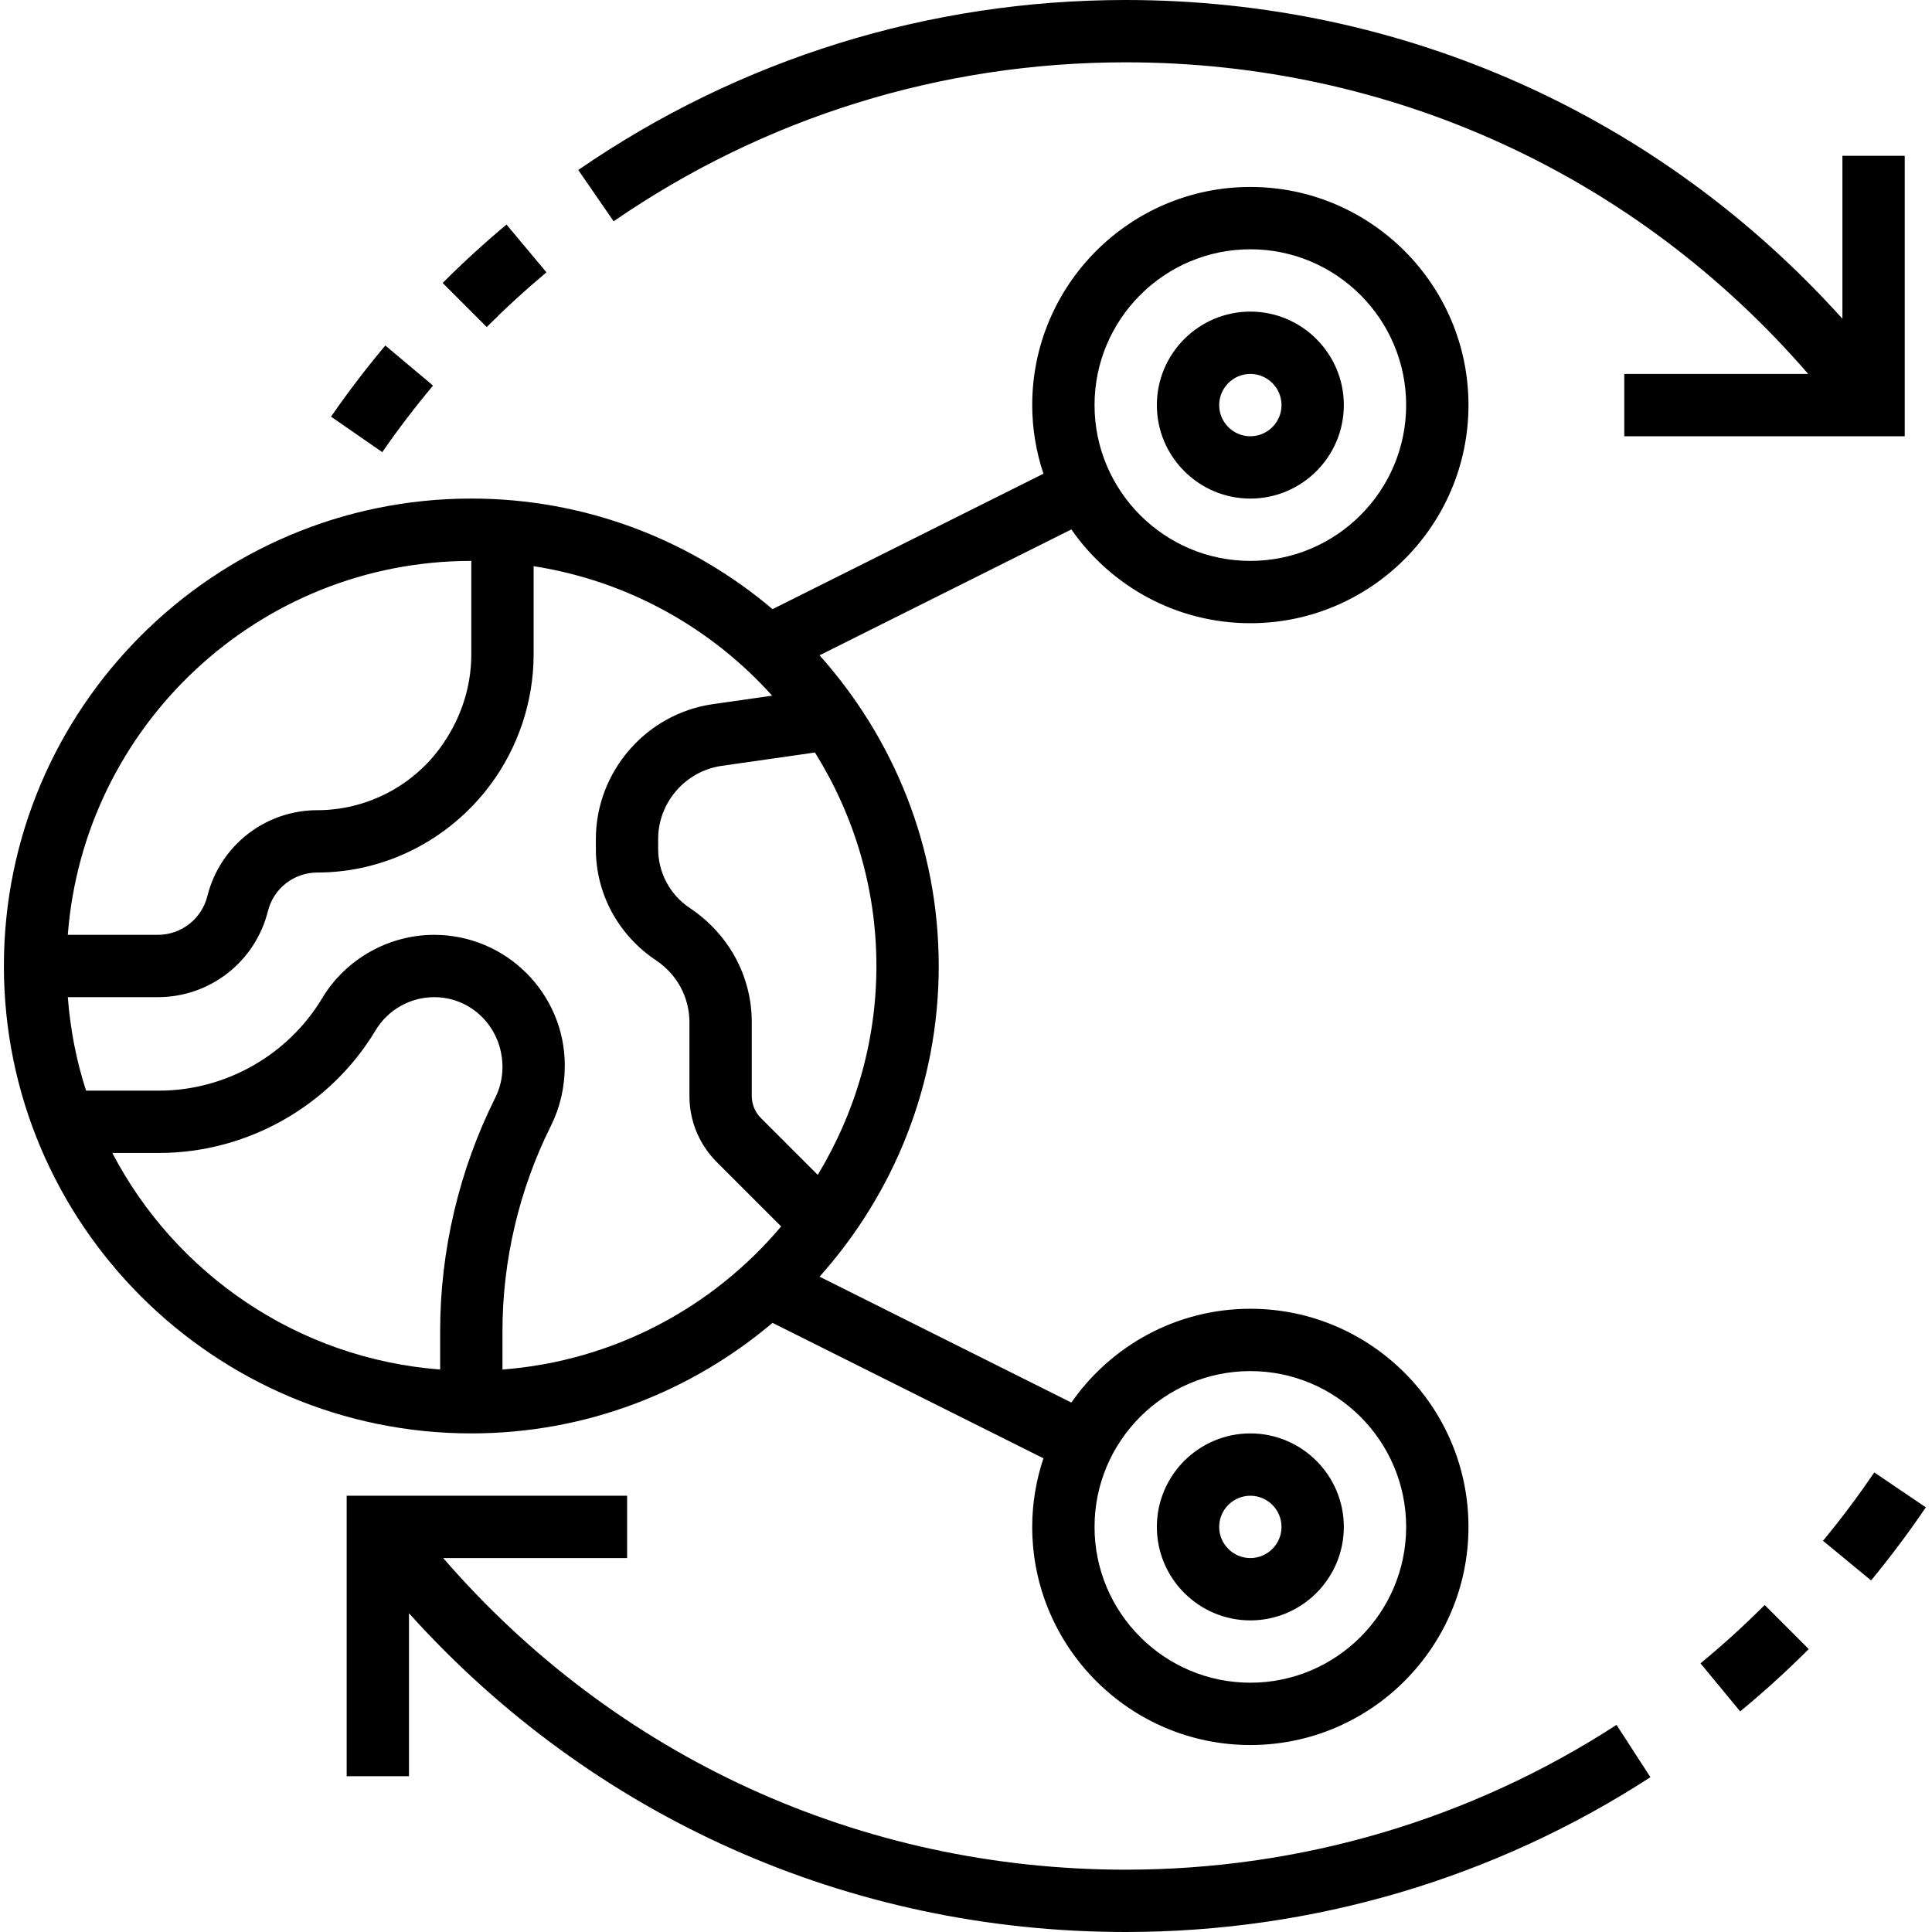 <svg height="496pt" viewBox="-1 0 496 496" width="496pt" xmlns="http://www.w3.org/2000/svg"><path d="m197.336 339.617 69.543 34.773c-1.84 5.539-2.879 11.449-2.879 17.609 0 30.879 25.121 56 56 56s56-25.121 56-56-25.121-56-56-56c-19.016 0-35.824 9.543-45.953 24.078l-64.641-32.316c18.961-21.234 30.594-49.129 30.594-79.762s-11.633-58.527-30.594-79.762l64.641-32.316c10.129 14.535 26.938 24.078 45.953 24.078 30.879 0 56-25.121 56-56s-25.121-56-56-56-56 25.121-56 56c0 6.16 1.039 12.062 2.879 17.617l-69.543 34.773c-20.902-17.68-47.879-28.391-77.336-28.391-66.168 0-120 53.832-120 120s53.832 120 120 120c29.457 0 56.426-10.711 77.336-28.383zm122.664 12.383c22.055 0 40 17.945 40 40s-17.945 40-40 40-40-17.945-40-40 17.945-40 40-40zm0-288c22.055 0 40 17.945 40 40s-17.945 40-40 40-40-17.945-40-40 17.945-40 40-40zm-209.535 176c-11.711 0-22.738 6.238-28.762 16.281-8.781 14.629-24.832 23.719-41.887 23.719h-18.719c-2.48-7.648-4.051-15.695-4.684-24h23.105c13.383 0 25-9.07 28.258-22.055 1.445-5.855 6.688-9.945 12.719-9.945 17.223 0 33.672-8.223 44.305-22.398 7.223-9.633 11.199-21.562 11.199-33.602v-22.641c24.176 3.762 45.574 15.824 61.238 33.242l-15.23 2.176c-17.098 2.438-30.008 17.312-30.031 34.59v2.527c-.016 11.488 5.68 22.145 15.535 28.715 5.312 3.559 8.488 9.461 8.488 15.816v18.949c0 6.41 2.496 12.441 7.031 16.977l16.512 16.512c-17.48 20.762-42.902 34.535-71.543 36.738v-9.848c0-18.227 4.312-36.473 12.465-52.777 2.312-4.641 3.535-9.824 3.535-15.441 0-18.488-15.047-33.535-33.535-33.535zm98.473 61.625-14.602-14.602c-1.504-1.504-2.336-3.52-2.336-5.656v-18.953c0-11.703-5.84-22.59-15.922-29.316-5.086-3.395-8.117-9.066-8.109-15.188v-2.527c.008-9.375 7.016-17.438 16.305-18.766l23.949-3.426c9.938 15.938 15.777 34.68 15.777 54.809 0 19.633-5.566 37.945-15.062 53.625zm-88.938-157.625v24c0 8.602-2.84 17.129-8.297 24.391-7.328 9.777-19 15.609-31.207 15.609-13.383 0-25 9.07-28.258 22.055-1.461 5.855-6.703 9.945-12.734 9.945h-23.098c4.105-53.609 48.945-96 103.594-96zm-92.168 152h11.984c22.648 0 43.961-12.062 55.609-31.488 3.141-5.246 8.91-8.512 15.039-8.512 9.672 0 17.535 7.863 17.535 17.977 0 2.711-.641 5.422-1.848 7.84-9.258 18.512-14.152 39.23-14.152 59.926v9.852c-36.625-2.809-67.961-24.602-84.168-55.594zm0 0"/><path d="m320 128c13.23 0 24-10.77 24-24s-10.77-24-24-24-24 10.77-24 24 10.77 24 24 24zm0-32c4.406 0 8 3.594 8 8s-3.594 8-8 8-8-3.594-8-8 3.594-8 8-8zm0 0"/><path d="m320 416c13.23 0 24-10.77 24-24s-10.77-24-24-24-24 10.77-24 24 10.77 24 24 24zm0-32c4.406 0 8 3.594 8 8s-3.594 8-8 8-8-3.594-8-8 3.594-8 8-8zm0 0"/><path d="m110.176 98.992-12.254-10.289c-4.891 5.824-9.578 11.969-13.938 18.266l13.16 9.109c4.07-5.895 8.457-11.637 13.031-17.086zm0 0"/><path d="m139.297 69.922-10.266-12.273c-5.641 4.719-11.16 9.758-16.391 14.992l11.312 11.32c4.895-4.906 10.055-9.625 15.344-14.039zm0 0"/><path d="m288 16c68.137 0 131.09 28.992 175.215 80h-47.215v16h72v-72h-16v41.832c-46.977-52.215-112.832-81.832-184-81.832-50.504 0-99.105 15.09-140.543 43.641l9.078 13.168c38.754-26.695 84.219-40.809 131.465-40.809zm0 0"/><path d="m480.176 378.008c-4.086 6.031-8.512 11.945-13.16 17.559l12.344 10.176c4.953-6 9.68-12.316 14.055-18.766zm0 0"/><path d="m435.566 427.023 10.188 12.344c6.078-5.016 12-10.398 17.605-16l-11.312-11.32c-5.238 5.25-10.781 10.289-16.48 14.977zm0 0"/><path d="m288 480c-68.137 0-131.09-28.992-175.215-80h47.215v-16h-72v72h16v-41.832c46.977 52.215 112.832 81.832 184 81.832 48.016 0 94.602-13.742 134.711-39.742l-8.703-13.434c-37.512 24.32-81.086 37.176-126.008 37.176zm0 0"/></svg>
